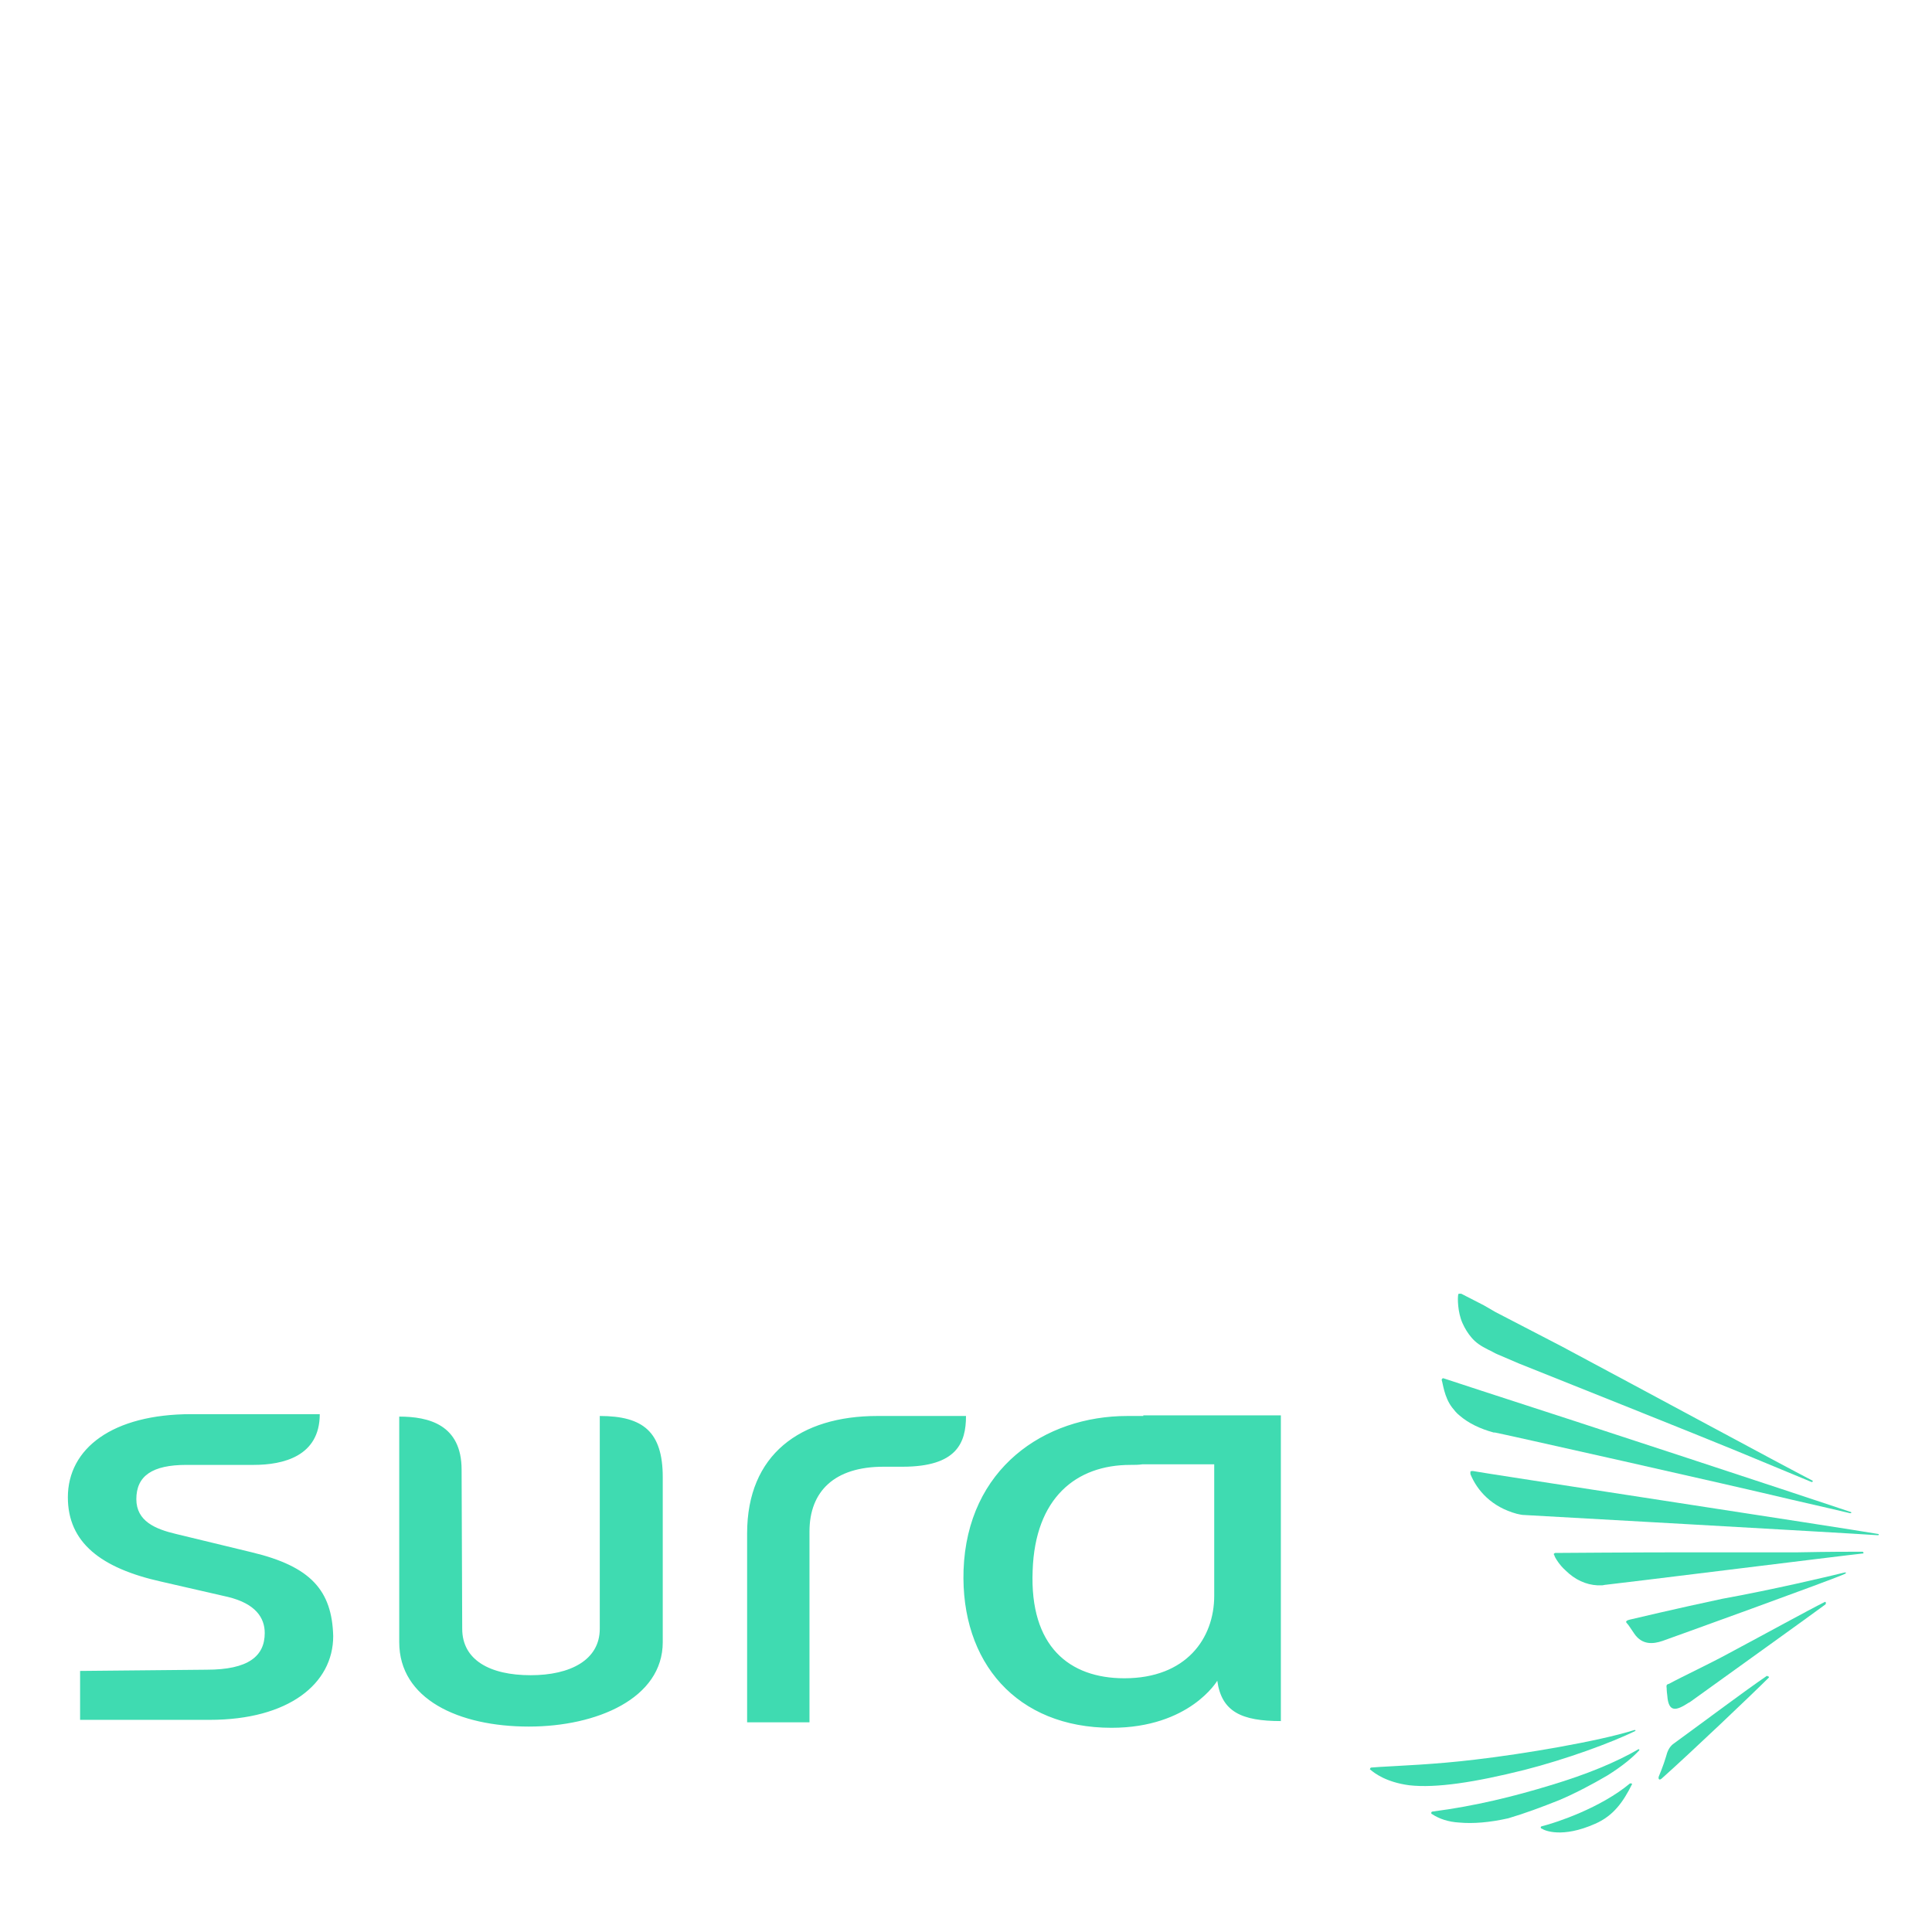 <?xml version="1.0" encoding="utf-8"?>
<!-- Generator: Adobe Illustrator 21.0.2, SVG Export Plug-In . SVG Version: 6.00 Build 0)  -->
<svg version="1.1" id="Capa_1" xmlns="http://www.w3.org/2000/svg" xmlns:xlink="http://www.w3.org/1999/xlink" x="0px" y="0px"
	 viewBox="0 0 316 316" enable-background="new 0 0 316 316" xml:space="preserve">
<g>
	<path fill="#3FDBB1" d="M268,286.1c0.1,0,0.2,0.1,0.1,0.2c-1.1,1.2-2.8,2.6-5.2,4.1c-2.4,1.4-5,2.8-7.8,4c-3,1.2-5.7,2.2-8.4,3
		c-3.1,0.7-5.8,0.9-8,0.7c-1.8-0.1-3.3-0.6-4.5-1.4c-0.1,0-0.1-0.1-0.1-0.2s0.1-0.2,0.2-0.2c7-0.9,13.4-2.5,19.3-4.3
		C259.6,290.2,264.4,288.2,268,286.1"/>
	<path fill="#3FDBB1" d="M267.5,283.1c-3.8,1.9-11.5,4.7-18.2,6.4c-8,2-14.4,3-18.8,2.5c-3.8-0.5-5.7-2-6.3-2.5
		c-0.1-0.1-0.2-0.1-0.1-0.2c0-0.1,0.1-0.2,0.2-0.2l1.4-0.1c3.2-0.2,9-0.4,15.6-1.2c7.8-0.9,20.2-3,25.9-4.8
		C267.5,282.9,267.5,283,267.5,283.1"/>
	<path fill="#3FDBB1" d="M266.8,291.7c0.1,0,0.2,0.1,0.1,0.2c-1.4,2.8-3,5.1-6,6.4c-5.4,2.4-8.3,1.1-8.7,0.8c-0.1,0-0.2-0.1-0.2-0.2
		c0-0.1,0.1-0.2,0.2-0.2c2.4-0.6,9.6-3,14.4-7C266.7,291.7,266.8,291.7,266.8,291.7"/>
	<path fill="#3FDBB1" d="M302.7,247.3c0.1,0,0.1,0.1,0.1,0.1c0,0.1-0.1,0.1-0.2,0.1c-1.7-0.4-5.1-1.2-9.5-2.2
		c-10-2.4-47.9-10.9-48.6-11h-0.2c-2.2-0.6-4.1-1.5-5.6-2.8c-0.5-0.4-0.8-0.8-1.2-1.3c-1.3-1.7-1.5-4-1.7-4.5c0,0,0-0.1,0.1-0.2
		c0.1-0.1,0.1-0.1,0.4,0l6.1,2C257.3,232.3,296.5,245.2,302.7,247.3"/>
	<path fill="#3FDBB1" d="M296.5,242.2c0,0.2-0.1,0.2-0.2,0.2c-2.2-0.9-7.2-3-12.3-5.1c-4.3-1.8-33.6-13.5-35.6-14.3l-3.5-1.5
		c-0.5-0.2-0.9-0.5-1.4-0.7c-1.4-0.7-2.1-1.2-2.8-2c-0.6-0.7-1.1-1.5-1.5-2.4c-0.8-1.8-0.8-4.1-0.7-4.6c0-0.1,0-0.1,0.1-0.2
		c0.1,0,0.1,0,0.4,0l3.7,1.9l1.9,1.1l10.8,5.6C270,228,290.9,239.3,296.5,242.2"/>
	<path fill="#3FDBB1" d="M307.2,250.9c0.1,0,0.1,0.1,0.1,0.1c0,0.1-0.1,0.1-0.2,0.1c-5.8-0.4-57.7-3.3-57.7-3.3
		c-0.5,0-0.8-0.1-1.3-0.2c-4.1-1.1-6.5-3.8-7.6-6.5c0-0.1,0-0.2,0-0.4c0.1-0.1,0.2-0.1,0.4-0.1C241,240.7,302.1,250,307.2,250.9"/>
	<path fill="#3FDBB1" d="M304.6,253.8c0.1,0,0.2,0.1,0.2,0.2c0,0.1-0.1,0.1-0.2,0.1c-2.1,0.2-41.5,5.1-41.9,5.1
		c-0.2,0-0.5,0.1-0.7,0.1s-0.5,0-0.7,0c-1.9-0.1-3.7-0.9-5.3-2.5c-0.8-0.7-1.7-2-1.8-2.5c-0.1-0.1-0.1-0.1,0-0.2
		c0.1-0.1,0.2-0.1,0.2-0.1s13.2-0.1,21.5-0.1c6.3,0,12.9,0,18.2,0C299.1,253.8,302.8,253.8,304.6,253.8"/>
	<path fill="#3FDBB1" d="M301.7,257.2c0.1,0,0.2,0,0.2,0s0.1,0.1-0.1,0.2c-1.3,0.7-29.6,10.9-29.9,11c-1.5,0.5-3.3,0.7-4.6-1.2
		c-0.5-0.7-0.9-1.4-1.2-1.7c-0.1-0.1-0.4-0.4,0.5-0.6c0,0,8-1.9,15.1-3.4C290,260,299.3,257.8,301.7,257.2"/>
	<path fill="#3FDBB1" d="M289.2,274.2c0.1,0,0.2,0.1,0.1,0.2c-2.7,2.7-12.8,12.3-17.4,16.4c-0.5,0.5-0.7,0.2-0.6-0.2
		c0,0,0.8-1.9,1.2-3.3c0.2-0.8,0.5-1.5,1.1-2c5.9-4.3,11.6-8.6,15.4-11.2L289.2,274.2z"/>
	<path fill="#3FDBB1" d="M298.5,262c0.1,0,0.2,0.1,0.1,0.4c-2.7,2-15.4,11.1-22.2,16l-0.2,0.1c-2,1.3-3.3,1.7-3.5-1.2
		c-0.1-0.7-0.1-1.2-0.1-1.2c-0.1-0.6,0.1-0.6,0.4-0.7c2.2-1.2,6.5-3.2,9.8-5C288.8,267.2,295.7,263.4,298.5,262"/>
	<path fill="#3FDBB1" d="M41.2,253.9l-12.4-3c-3.4-0.8-6.5-2.1-6.5-5.7c0-3.8,2.6-5.6,8.2-5.6h11c4.8,0,10.8-1.4,10.8-8.3H31.3
		c-12.9,0-20.2,5.6-20.2,13.6c0,7.4,5.4,11.6,15.3,13.8l10.9,2.5c4.5,1.1,6,3.4,6,5.9c0,3.8-2.7,6-9.5,6l-20.7,0.2v8h21.2
		c12.9,0,20.2-5.9,20.2-13.7C54.3,260.1,50.8,256.2,41.2,253.9 M143.5,231.6c-12.6,0-21.3,6.3-21.3,19.2v30.9h10.2v-31.2
		c0-6.6,4.1-10.6,12.1-10.6h3.1c8.9,0,10.4-3.9,10.4-8.3L143.5,231.6L143.5,231.6z M98.1,231.6v34.8c0,5.1-4.8,7.6-11.3,7.6
		c-6.7,0-11.2-2.5-11.2-7.6l-0.1-26c0-7.4-5.4-8.7-10.2-8.7v36.9c0,9.3,9.7,13.8,21.2,13.8c11.1,0,21.9-4.6,21.9-13.8v-27
		C108.4,234.2,105.2,231.6,98.1,231.6 M187,231.6L187,231.6h-2.6c-13.6,0-26.2,8.6-26.8,25.2c-0.5,15.1,8.7,25.8,24.2,25.8
		c12.8,0,17.3-7.7,17.3-7.7c0.7,5.1,4,6.6,10.4,6.6v-42.9l0,0v-7.1H187L187,231.6L187,231.6z M198.6,261c0,7-4.6,13.5-14.7,13.5
		c-9,0-15.5-5.2-15-17.6c0.4-11.9,7.1-17.3,16-17.3c0.7,0,1.3,0,2-0.1l0,0h11.7V261z"/>
</g>
</svg>
